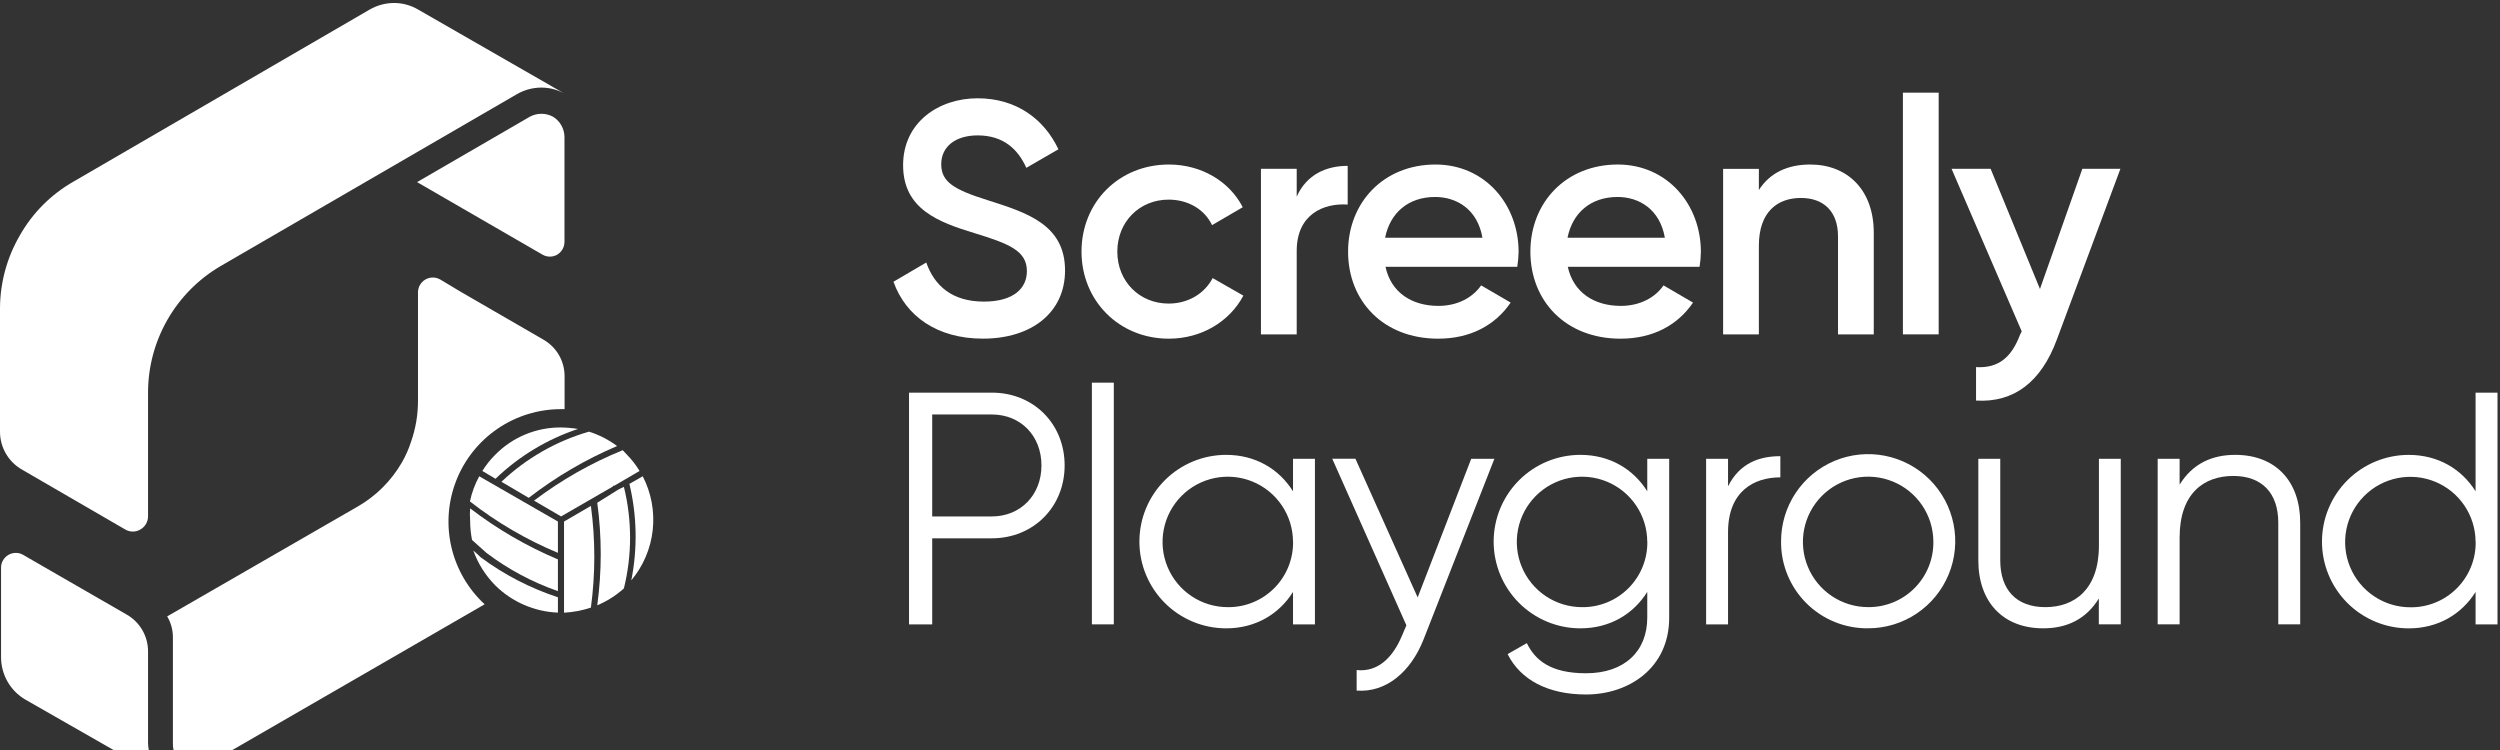 <svg width="400" height="120" viewBox="0 0 400 120" fill="none" xmlns="http://www.w3.org/2000/svg">
<rect x="0" y="0" width="400" height="120" fill="#333333" stroke="none"/>
<g clip-path="url(#clip0_9_987)">
<path fill-rule="evenodd" clip-rule="evenodd" d="M23.687 118.908V104.175C23.68 102.993 23.365 101.834 22.772 100.812C22.178 99.791 21.328 98.942 20.305 98.351L3.554 88.693C3.201 88.525 2.813 88.447 2.422 88.465C2.032 88.484 1.652 88.598 1.317 88.799C0.982 89 0.702 89.28 0.501 89.616C0.301 89.951 0.187 90.331 0.169 90.721V105.171C0.171 106.54 0.531 107.886 1.214 109.073C1.897 110.26 2.879 111.248 4.063 111.938L27.749 125.476C26.562 124.826 25.563 123.879 24.851 122.728C24.139 121.577 23.738 120.261 23.687 118.908ZM89.435 56.815C88.844 55.797 87.998 54.951 86.98 54.36L73.817 46.747L70.432 44.716C69.888 44.402 69.242 44.317 68.635 44.48C68.029 44.642 67.512 45.039 67.198 45.583C66.991 45.936 66.881 46.338 66.878 46.747V64.207C66.874 66.384 66.507 68.545 65.794 70.602C65.419 71.78 64.921 72.915 64.307 73.987C62.619 76.91 60.192 79.337 57.27 81.025L26.749 98.621C27.359 99.643 27.676 100.813 27.665 102.003V118.908C27.632 119.589 27.789 120.266 28.117 120.863C28.445 121.461 28.932 121.956 29.524 122.294C30.087 122.63 30.731 122.806 31.387 122.802C32.032 122.81 32.666 122.633 33.215 122.294L77.543 96.685C74.883 94.228 73.026 91.026 72.215 87.497C71.403 83.968 71.675 80.277 72.994 76.905C74.313 73.533 76.619 70.637 79.609 68.596C82.6 66.554 86.137 65.463 89.758 65.463H90.333V60.201C90.336 59.013 90.026 57.846 89.435 56.815ZM88.488 18.679C87.917 18.368 87.277 18.206 86.627 18.206C85.977 18.206 85.337 18.368 84.766 18.679L66.731 29.137L86.797 40.741C87.157 40.95 87.565 41.06 87.981 41.06C88.397 41.06 88.805 40.95 89.165 40.741C89.518 40.526 89.81 40.222 90.011 39.861C90.213 39.5 90.318 39.092 90.316 38.679V21.927C90.312 21.275 90.142 20.635 89.823 20.067C89.503 19.498 89.044 19.021 88.488 18.679ZM66.899 1.528C65.73 0.84 64.397 0.476 63.04 0.476C61.674 0.484 60.334 0.847 59.15 1.528L11.791 29.038C8.18 31.086 5.195 34.079 3.157 37.696C1.119 41.204 0.031 45.182 0 49.238V69.031C-0.009 70.276 0.316 71.501 0.941 72.578C1.566 73.655 2.468 74.545 3.554 75.156L20.066 84.733C20.426 84.941 20.835 85.051 21.25 85.051C21.666 85.051 22.075 84.941 22.434 84.733C22.805 84.528 23.115 84.23 23.335 83.868C23.555 83.506 23.676 83.093 23.687 82.67V62.874C23.677 58.77 24.744 54.736 26.781 51.174C28.818 47.611 31.753 44.645 35.295 42.573L82.654 15.097C83.854 14.393 85.22 14.019 86.611 14.013C87.968 14.014 89.301 14.377 90.47 15.066L66.899 1.528Z" fill="white"/>
<path d="M102.836 76.205C104.205 78.852 104.761 81.844 104.436 84.806C104.111 87.768 102.919 90.568 101.008 92.854C102.024 87.748 101.92 82.481 100.703 77.419L102.836 76.205Z" fill="white"/>
<path d="M102.328 75.352L98.336 77.688C98.336 77.688 98.065 77.688 98.03 77.857L89.772 82.628L85.443 80.102C89.798 76.802 94.568 74.089 99.63 72.033L100.24 72.675C101.041 73.481 101.742 74.379 102.328 75.352Z" fill="white"/>
<path d="M99.823 77.9C101.142 83.234 101.142 88.809 99.823 94.143C98.563 95.276 97.123 96.191 95.561 96.847C96.304 91.403 96.304 85.882 95.561 80.437L98.977 78.304L99.823 77.9Z" fill="white"/>
<path d="M94.241 69.064C95.857 69.577 97.377 70.355 98.738 71.366C93.689 73.511 88.936 76.297 84.597 79.655L80.23 77.084C84.19 73.326 88.995 70.576 94.241 69.064Z" fill="white"/>
<path d="M94.543 80.944C95.272 86.344 95.272 91.818 94.543 97.218C93.152 97.678 91.707 97.952 90.245 98.032V83.446L94.543 80.944Z" fill="white"/>
<path d="M89.74 68.394C90.658 68.405 91.574 68.485 92.48 68.632C87.541 70.272 83.031 72.996 79.283 76.606L77.178 75.354C77.769 74.392 78.476 73.506 79.283 72.716C80.65 71.335 82.279 70.242 84.075 69.5C85.871 68.758 87.797 68.382 89.74 68.394Z" fill="white"/>
<path d="M89.267 95.564V98.019C85.518 97.872 81.958 96.332 79.283 93.701C77.7 92.114 76.487 90.197 75.73 88.088C76.003 88.291 76.712 88.968 76.915 89.172C80.663 91.951 84.834 94.109 89.267 95.564Z" fill="white"/>
<path d="M89.266 89.505V94.581C85.157 93.148 81.297 91.081 77.826 88.456L75.525 86.393C75.32 85.353 75.219 84.296 75.223 83.236C75.17 82.604 75.17 81.969 75.223 81.338C79.536 84.649 84.255 87.393 89.266 89.505Z" fill="white"/>
<path d="M89.266 83.446V88.455C84.228 86.355 79.493 83.589 75.189 80.232C75.487 78.825 75.988 77.469 76.676 76.205L89.266 83.446Z" fill="white"/>
<path d="M142.956 45.076L148.201 42.003C149.523 45.764 152.382 48.255 157.416 48.255C162.236 48.255 164.303 46.083 164.303 43.382C164.303 40.095 161.388 38.983 155.883 37.288C150.109 35.534 144.496 33.429 144.496 26.431C144.496 19.597 150.162 15.727 156.424 15.727C162.517 15.727 167.018 18.959 169.347 23.887L164.212 26.852C162.885 23.887 160.556 21.663 156.424 21.663C152.873 21.663 150.597 23.463 150.597 26.269C150.597 29.132 152.663 30.349 158.065 32.044C164.212 34.005 170.407 35.903 170.407 43.27C170.407 50.051 165.004 54.183 157.273 54.183C149.948 54.187 144.914 50.584 142.956 45.076Z" fill="white"/>
<path d="M173.041 40.257C173.041 32.364 179.026 26.323 187.028 26.323C192.216 26.323 196.721 29.024 198.839 33.157L193.928 36.02C192.746 33.529 190.136 31.94 186.979 31.94C182.32 31.94 178.77 35.49 178.77 40.257C178.77 45.025 182.32 48.572 186.979 48.572C190.157 48.572 192.753 46.93 194.026 44.495L198.938 47.302C196.714 51.487 192.209 54.188 187.01 54.188C179.026 54.188 173.041 48.094 173.041 40.257Z" fill="white"/>
<path d="M215.629 26.536V32.731C211.868 32.468 207.473 34.215 207.473 40.148V53.499H201.751V27.013H207.473V31.462C209.079 27.859 212.293 26.536 215.629 26.536Z" fill="white"/>
<path d="M230.147 48.943C233.325 48.943 235.707 47.512 236.98 45.66L241.706 48.414C239.25 52.016 235.297 54.188 230.105 54.188C221.362 54.188 215.693 48.203 215.693 40.257C215.693 32.417 221.362 26.323 229.68 26.323C237.573 26.323 242.976 32.68 242.976 40.31C242.96 41.108 242.89 41.904 242.765 42.692H221.682C222.569 46.825 225.919 48.943 230.147 48.943ZM237.191 38.033C236.398 33.473 233.058 31.515 229.617 31.515C225.327 31.515 222.411 34.059 221.619 38.033H237.191Z" fill="white"/>
<path d="M259.333 48.944C262.511 48.944 264.893 47.513 266.167 45.661L270.882 48.415C268.444 52.017 264.472 54.189 259.281 54.189C250.538 54.189 244.862 48.19 244.862 40.258C244.862 32.418 250.528 26.324 258.846 26.324C266.739 26.324 272.141 32.681 272.141 40.311C272.126 41.109 272.055 41.905 271.931 42.693H250.847C251.756 46.825 255.095 48.944 259.333 48.944ZM266.377 38.034C265.585 33.474 262.245 31.516 258.803 31.516C254.513 31.516 251.598 34.059 250.805 38.034H266.377Z" fill="white"/>
<path d="M299.802 37.237V53.5H294.081V37.819C294.081 33.795 291.751 31.673 288.148 31.673C284.388 31.673 281.42 33.901 281.42 39.303V53.5H275.698V27.014H281.42V30.403C283.174 27.649 286.03 26.323 289.632 26.323C295.565 26.323 299.802 30.351 299.802 37.237Z" fill="white"/>
<path d="M304.465 14.827H310.187V53.497H304.465V14.827Z" fill="white"/>
<path d="M339.265 27.01L329.091 54.341C326.601 61.07 322.258 64.459 316.168 64.09V58.74C319.876 58.951 321.886 57.042 323.212 53.548L323.475 53.019L312.249 27.01H318.5L326.394 46.238L333.175 27.01H339.265Z" fill="white"/>
<path d="M170.341 74.476C170.341 81.096 165.363 86.13 158.687 86.13H149.152V99.903H145.444V62.822H158.687C165.363 62.822 170.341 67.8 170.341 74.476ZM166.633 74.476C166.633 69.709 163.297 66.316 158.687 66.316H149.152V82.632H158.687C163.297 82.632 166.633 79.191 166.633 74.476Z" fill="white"/>
<path d="M174.701 61.227H178.209V99.897H174.701V61.227Z" fill="white"/>
<path d="M210.389 73.413V99.899H206.881V94.707C204.657 98.257 200.897 100.534 196.182 100.534C192.501 100.534 188.971 99.072 186.368 96.469C183.766 93.867 182.304 90.337 182.304 86.656C182.304 82.976 183.766 79.446 186.368 76.843C188.971 74.24 192.501 72.778 196.182 72.778C200.897 72.778 204.657 75.055 206.881 78.605V73.413H210.389ZM206.881 86.656C206.871 84.594 206.25 82.581 205.096 80.872C203.943 79.162 202.309 77.833 200.401 77.051C198.492 76.269 196.395 76.071 194.374 76.48C192.353 76.889 190.498 77.888 189.044 79.35C187.59 80.813 186.602 82.673 186.204 84.696C185.807 86.72 186.017 88.816 186.81 90.72C187.602 92.624 188.941 94.25 190.657 95.394C192.373 96.537 194.39 97.147 196.452 97.145C197.831 97.16 199.199 96.898 200.475 96.375C201.751 95.852 202.91 95.079 203.883 94.102C204.856 93.124 205.624 91.962 206.14 90.683C206.657 89.404 206.913 88.035 206.892 86.656H206.881Z" fill="white"/>
<path d="M239.1 73.411L227.762 102.332C225.752 107.418 221.83 110.86 217.063 110.492V107.208C220.508 107.576 222.89 105.142 224.321 101.697L225.023 100.055L213.158 73.394H216.866L226.826 95.589L235.392 73.411H239.1Z" fill="white"/>
<path d="M267.07 73.413V98.84C267.07 106.891 260.605 111.118 253.774 111.118C247.681 111.118 243.285 108.789 241.219 104.656L244.292 102.902C245.615 105.603 248.053 107.722 253.764 107.722C259.907 107.722 263.562 104.214 263.562 98.822V94.707C261.338 98.257 257.577 100.534 252.862 100.534C249.182 100.534 245.652 99.072 243.049 96.469C240.447 93.867 238.984 90.337 238.984 86.656C238.984 82.976 240.447 79.446 243.049 76.843C245.652 74.24 249.182 72.778 252.862 72.778C257.577 72.778 261.338 75.055 263.562 78.605V73.413H267.07ZM263.562 86.656C263.552 84.594 262.931 82.582 261.778 80.873C260.625 79.163 258.991 77.834 257.083 77.052C255.175 76.27 253.078 76.071 251.057 76.479C249.036 76.888 247.182 77.886 245.727 79.348C244.273 80.809 243.284 82.669 242.886 84.692C242.487 86.715 242.697 88.811 243.488 90.715C244.28 92.619 245.618 94.246 247.333 95.39C249.048 96.535 251.064 97.145 253.125 97.145C254.505 97.161 255.874 96.899 257.151 96.377C258.428 95.855 259.588 95.082 260.561 94.104C261.535 93.127 262.303 91.964 262.82 90.685C263.337 89.406 263.593 88.036 263.573 86.656H263.562Z" fill="white"/>
<path d="M284.856 72.988V76.377C280.618 76.377 276.486 78.605 276.486 85.172V99.906H272.978V73.413H276.486V77.808C278.352 74.1 281.478 72.988 284.856 72.988Z" fill="white"/>
<path d="M284.971 86.65C284.96 83.892 285.768 81.193 287.292 78.894C288.816 76.595 290.989 74.8 293.534 73.737C296.079 72.674 298.882 72.39 301.589 72.921C304.296 73.452 306.784 74.775 308.738 76.722C310.692 78.668 312.025 81.151 312.567 83.855C313.11 86.56 312.837 89.364 311.784 91.914C310.731 94.463 308.945 96.642 306.652 98.176C304.36 99.71 301.664 100.528 298.905 100.528C297.074 100.55 295.257 100.207 293.56 99.518C291.863 98.829 290.321 97.808 289.023 96.516C287.726 95.224 286.699 93.686 286.003 91.992C285.307 90.297 284.957 88.482 284.971 86.65ZM309.338 86.65C309.328 84.588 308.707 82.576 307.554 80.866C306.4 79.157 304.767 77.827 302.858 77.046C300.95 76.264 298.853 76.065 296.832 76.474C294.811 76.883 292.957 77.881 291.502 79.343C290.048 80.805 289.06 82.665 288.662 84.688C288.264 86.712 288.474 88.808 289.266 90.711C290.058 92.615 291.396 94.242 293.112 95.386C294.827 96.53 296.843 97.14 298.905 97.14C300.284 97.153 301.651 96.89 302.926 96.367C304.202 95.844 305.36 95.071 306.332 94.093C307.304 93.116 308.071 91.954 308.587 90.676C309.104 89.397 309.359 88.029 309.338 86.65Z" fill="white"/>
<path d="M339.322 73.41V99.896H335.814V95.764C333.747 99.1 330.674 100.531 326.914 100.531C320.452 100.531 316.533 96.293 316.533 89.656V73.41H320.041V89.67C320.041 94.385 322.637 97.142 327.247 97.142C331.857 97.142 335.828 94.385 335.828 87.288V73.41H339.322Z" fill="white"/>
<path d="M368.032 83.621V99.898H364.524V83.621C364.524 78.906 361.928 76.152 357.322 76.152C352.66 76.152 348.738 78.906 348.738 86.006V99.898H345.229V73.412H348.738V77.541C350.804 74.205 353.877 72.777 357.638 72.777C364.11 72.777 368.032 77.015 368.032 83.621Z" fill="white"/>
<path d="M399.601 62.822V99.903H396.093V94.711C393.869 98.261 390.108 100.538 385.394 100.538C381.713 100.538 378.183 99.076 375.58 96.473C372.978 93.87 371.516 90.34 371.516 86.66C371.516 82.979 372.978 79.449 375.58 76.847C378.183 74.244 381.713 72.782 385.394 72.782C390.108 72.782 393.869 75.058 396.093 78.609V62.822H399.601ZM396.093 86.677C396.083 84.615 395.462 82.603 394.309 80.893C393.156 79.184 391.522 77.855 389.614 77.073C387.706 76.291 385.61 76.092 383.589 76.5C381.568 76.909 379.713 77.907 378.259 79.369C376.804 80.83 375.815 82.69 375.417 84.713C375.019 86.736 375.228 88.832 376.02 90.736C376.811 92.64 378.149 94.267 379.864 95.411C381.579 96.556 383.595 97.166 385.657 97.166C387.038 97.182 388.409 96.921 389.687 96.397C390.966 95.874 392.127 95.1 393.101 94.121C394.076 93.141 394.844 91.976 395.36 90.695C395.876 89.413 396.13 88.041 396.107 86.66L396.093 86.677Z" fill="white"/>
</g>
<defs>
<clipPath id="clip0_9_987">
<rect width="399.602" height="120" fill="white"/>
</clipPath>
</defs>
</svg>
